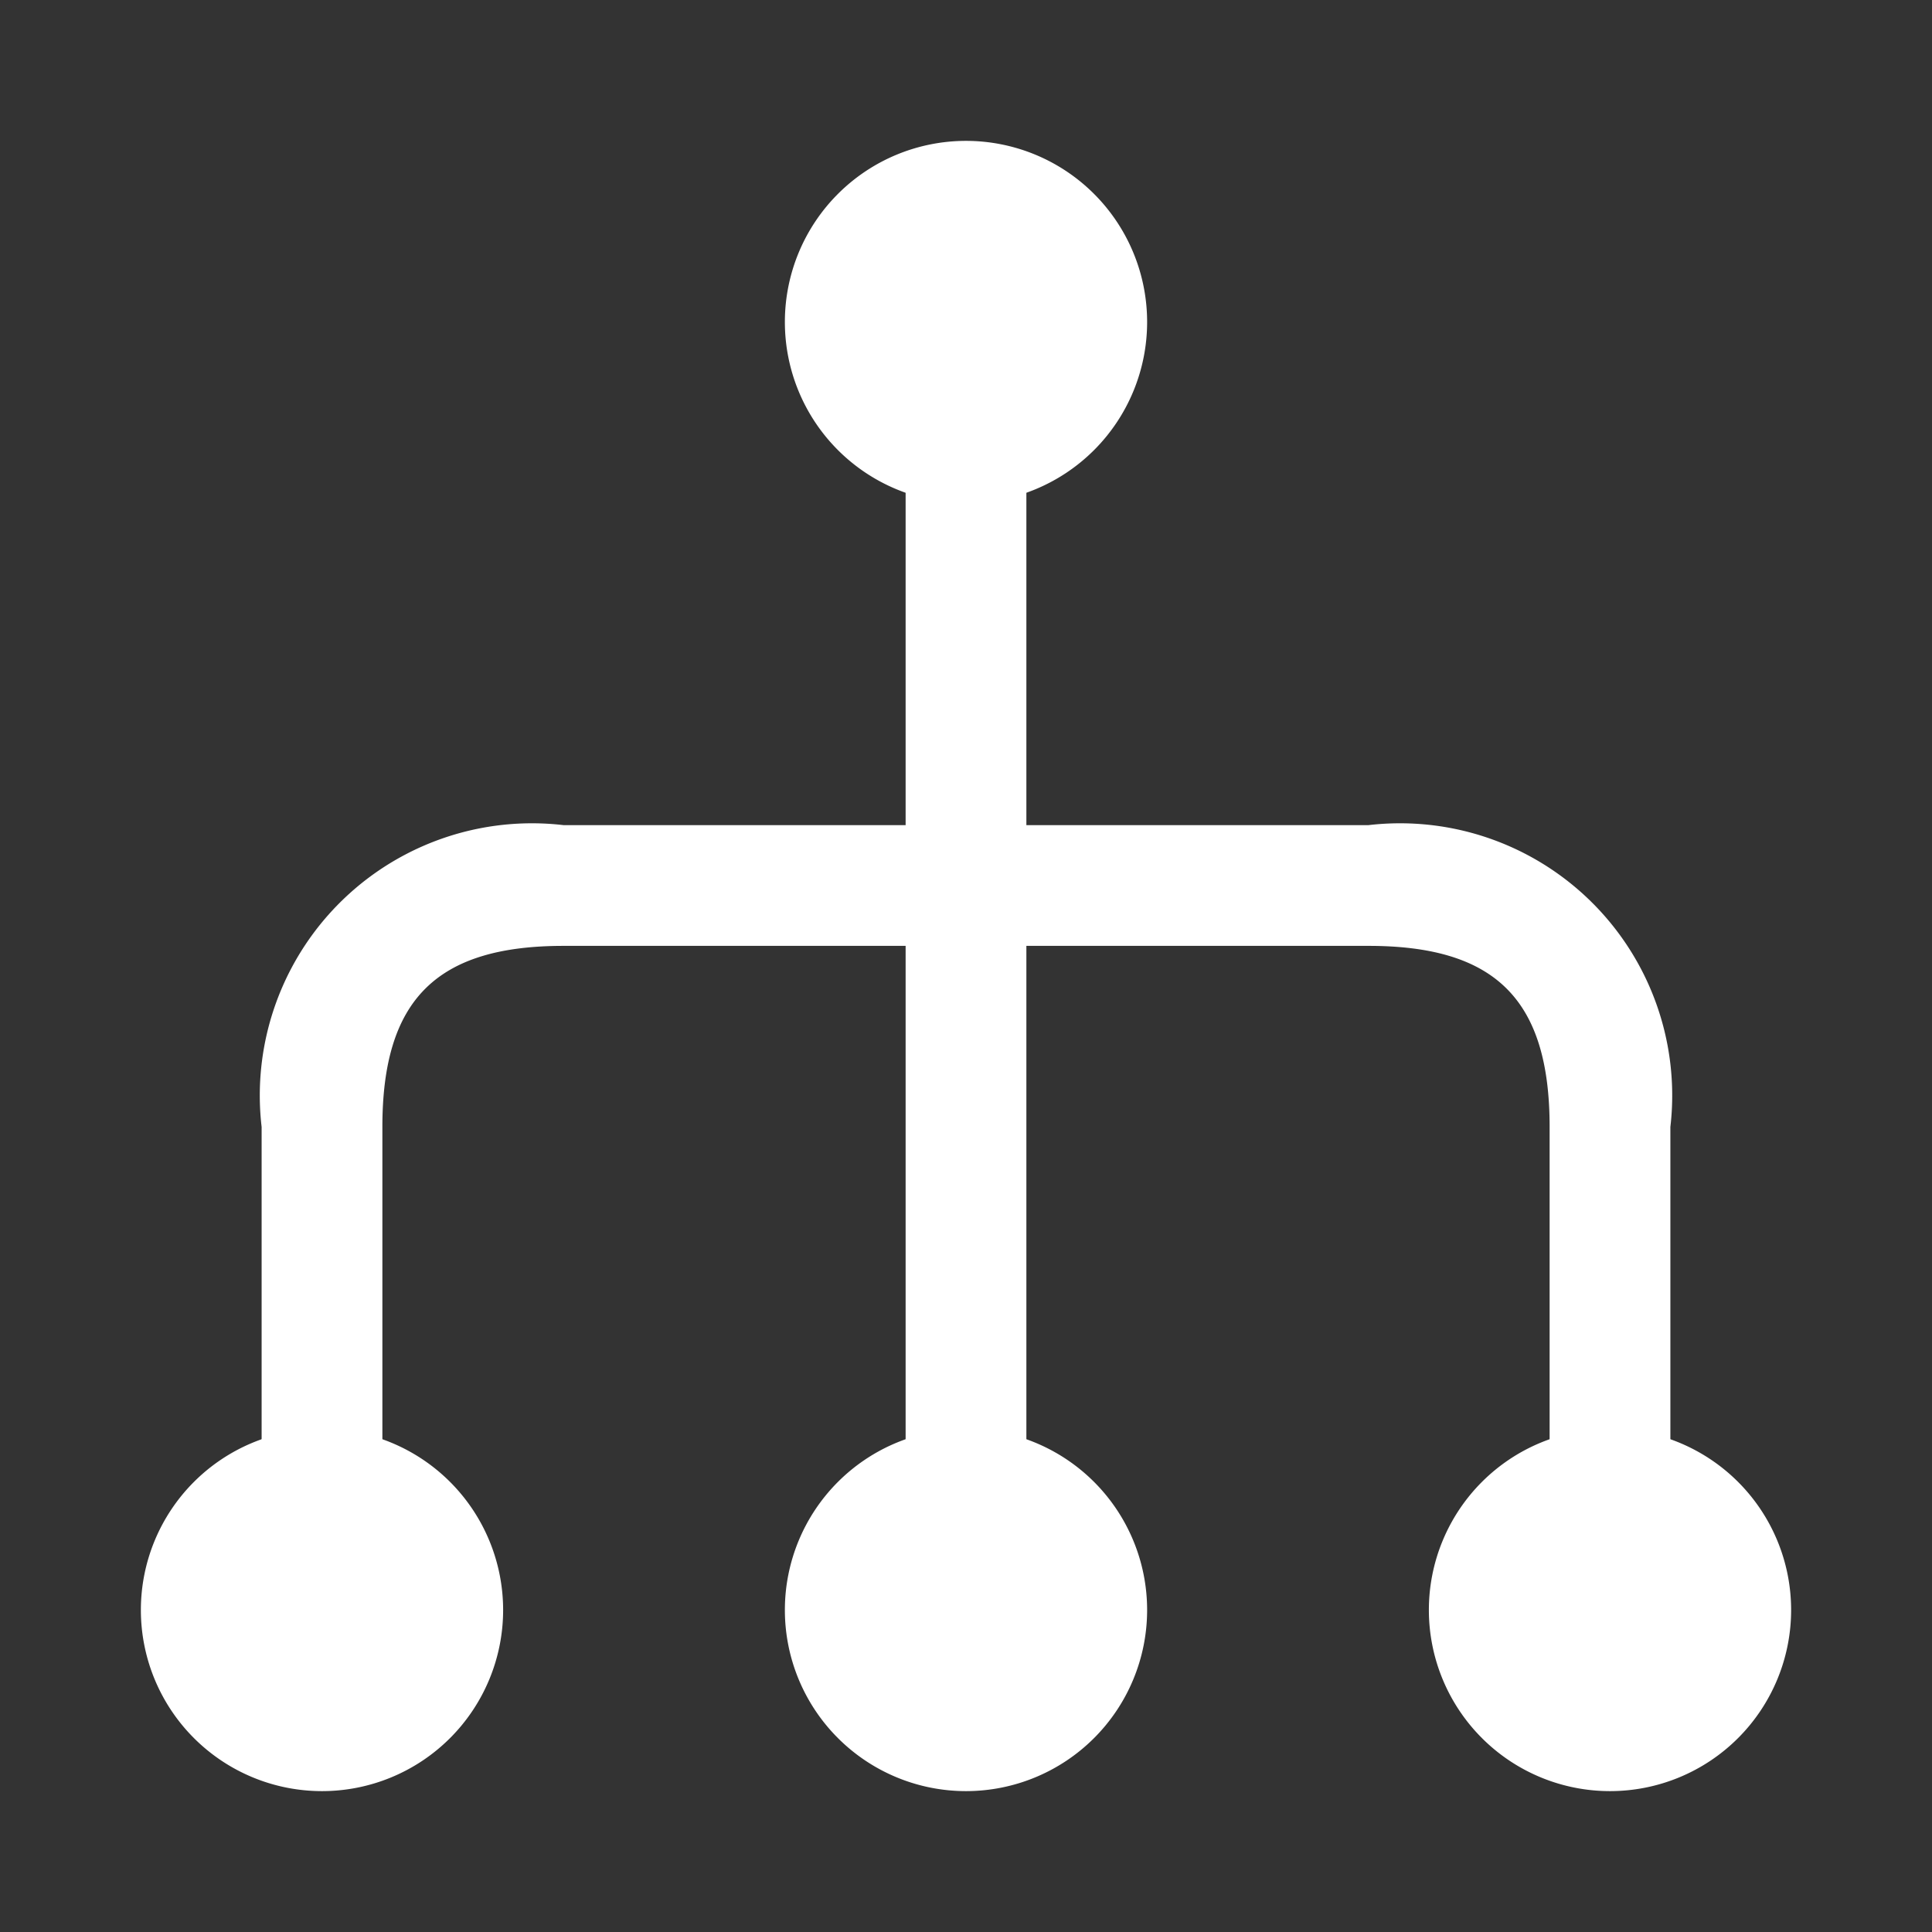 <svg xmlns="http://www.w3.org/2000/svg" width="24" height="24" viewBox="0 0 24 24">
  <rect x="0" y="0" width="24" height="24" fill="#333333" stroke="none"/>
  <g id="vuesax_bold_data" data-name="vuesax/bold/data" transform="translate(212 -620) rotate(90)">
    <g id="data">
      <path id="Vector" d="M0,0H24V24H0Z" transform="translate(620 188)" fill="none" opacity="0"/>
      <path id="Vector-2" data-name="Vector" d="M4.5,2.25A2.25,2.25,0,1,1,2.25,0,2.25,2.25,0,0,1,4.5,2.25Z" transform="translate(637.75 197.75)" fill="#fff"/>
      <path id="Vector-3" data-name="Vector" d="M4.5,2.25A2.25,2.25,0,1,1,2.25,0,2.25,2.25,0,0,1,4.5,2.25Z" transform="translate(637.75 189.75)" fill="#fff"/>
      <path id="Vector-4" data-name="Vector" d="M4.5,2.25A2.25,2.25,0,1,1,2.25,0,2.25,2.25,0,0,1,4.5,2.25Z" transform="translate(637.75 205.75)" fill="#fff"/>
      <path id="Vector-5" data-name="Vector" d="M4.5,2.25A2.25,2.25,0,1,1,2.25,0,2.25,2.25,0,0,1,4.5,2.25Z" transform="translate(621.75 197.75)" fill="#fff"/>
      <path id="Vector-6" data-name="Vector" d="M14.75,9.5a.75.75,0,0,0,0-1.5H7.5V3.75c0-1.58.67-2.25,2.25-2.25h5A.755.755,0,0,0,15.5.75.755.755,0,0,0,14.75,0h-5A3.381,3.381,0,0,0,6,3.75V8H.75a.75.75,0,0,0,0,1.5H6v4.25A3.381,3.381,0,0,0,9.75,17.5h5a.75.75,0,0,0,0-1.5h-5c-1.58,0-2.25-.67-2.25-2.25V9.5Z" transform="translate(624.25 191.25)" fill="#fff"/>
    </g>
  </g>
</svg>
